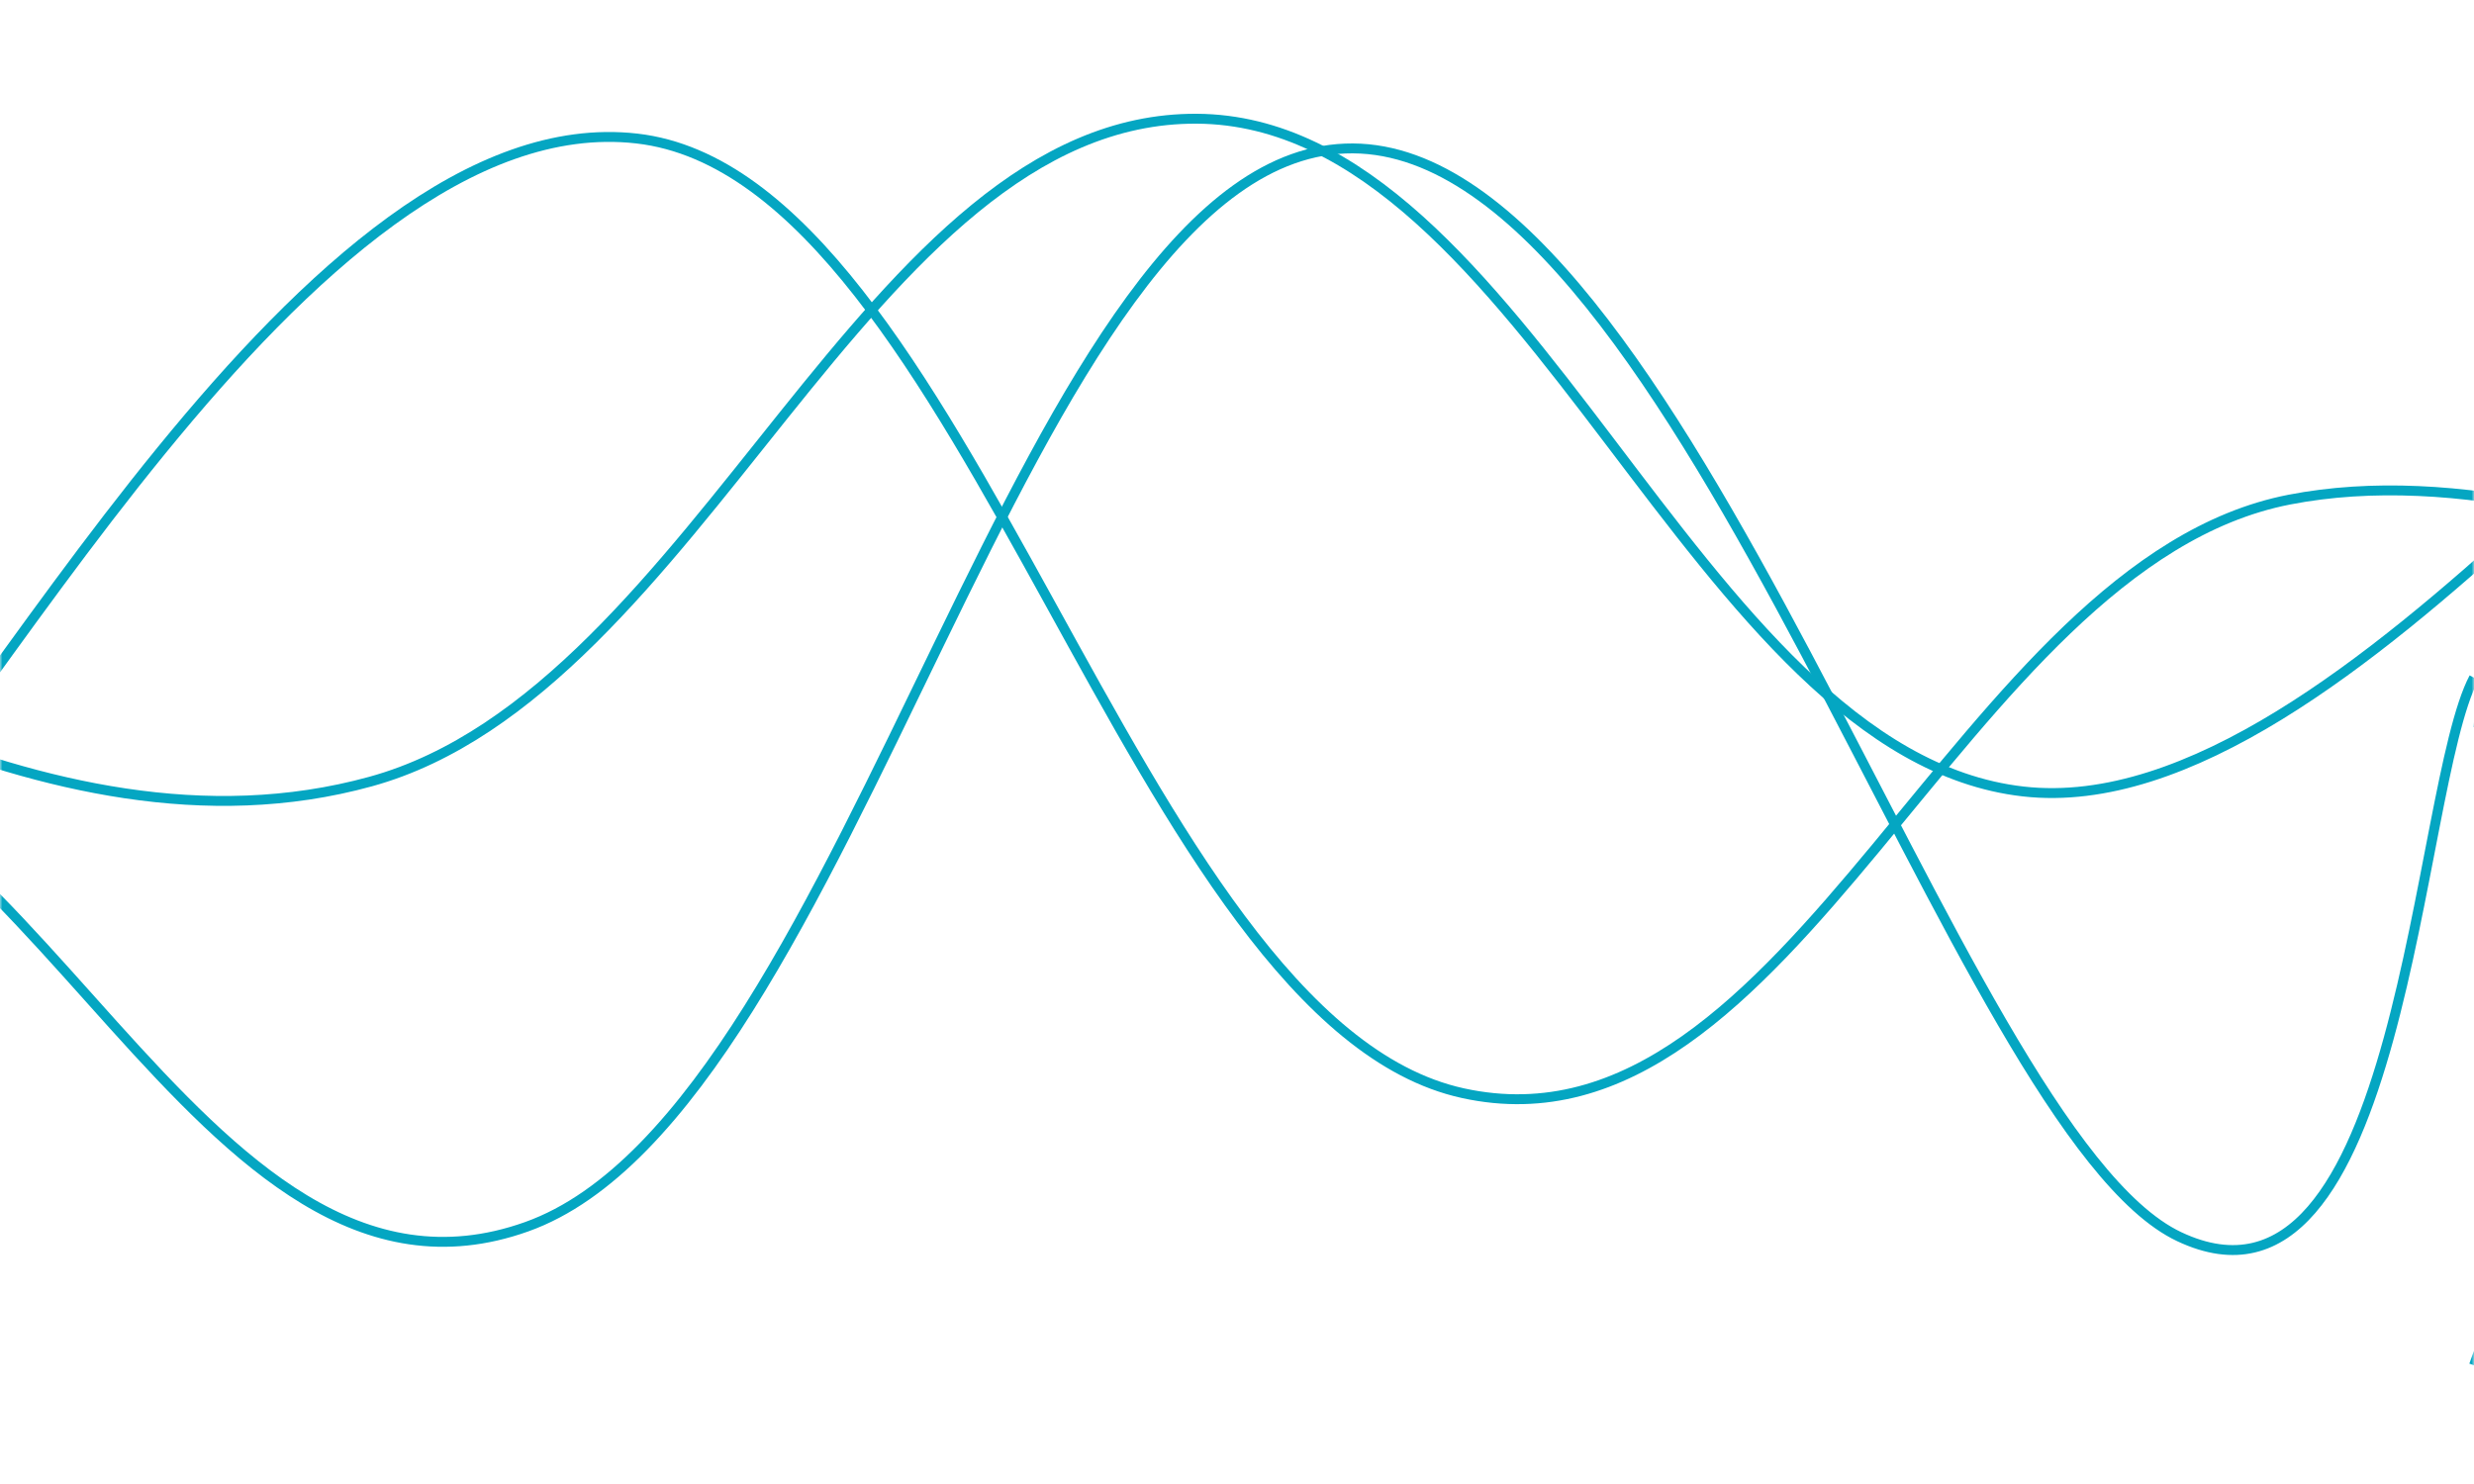 <svg xmlns="http://www.w3.org/2000/svg" version="1.1" xmlns:xlink="http://www.w3.org/1999/xlink" xmlns:svgjs="http://svgjs.com/svgjs" width="500" height="300" preserveAspectRatio="none" viewBox="0 0 500 300"><g mask="url(&quot;#SvgjsMask1277&quot;)" fill="none"><path d="M -227.579,251 C -194.18,230.6 -127.38,149.6 -60.579,149 C 6.22,148.4 39.62,271.8 106.421,248 C 173.22,224.2 206.62,29.6 273.421,30 C 340.22,30.4 395.1,228.6 440.421,250 C 485.74,271.4 488.08,159.6 500,137" stroke="rgba(4, 166, 194, 1)" stroke-width="2"></path><path d="M -38.316,183 C -4.92,152 61.88,20.4 128.684,28 C 195.48,35.6 228.88,206.4 295.684,221 C 362.48,235.6 395.88,114 462.684,101 C 529.48,88 622.22,147 629.684,156 C 637.15,165 525.94,148 500,146" stroke="rgba(4, 166, 194, 1)" stroke-width="2"></path><path d="M -92.116,116 C -58.72,124.4 8.08,176.4 74.884,158 C 141.68,139.6 175.08,23.6 241.884,24 C 308.68,24.4 342.08,152.4 408.884,160 C 475.68,167.6 557.66,38.8 575.884,62 C 594.11,85.2 515.18,233.2 500,276" stroke="rgba(4, 166, 194, 1)" stroke-width="2"></path></g><defs><mask id="SvgjsMask1277"><rect width="500" height="300" fill="#ffffff"></rect></mask></defs></svg>
